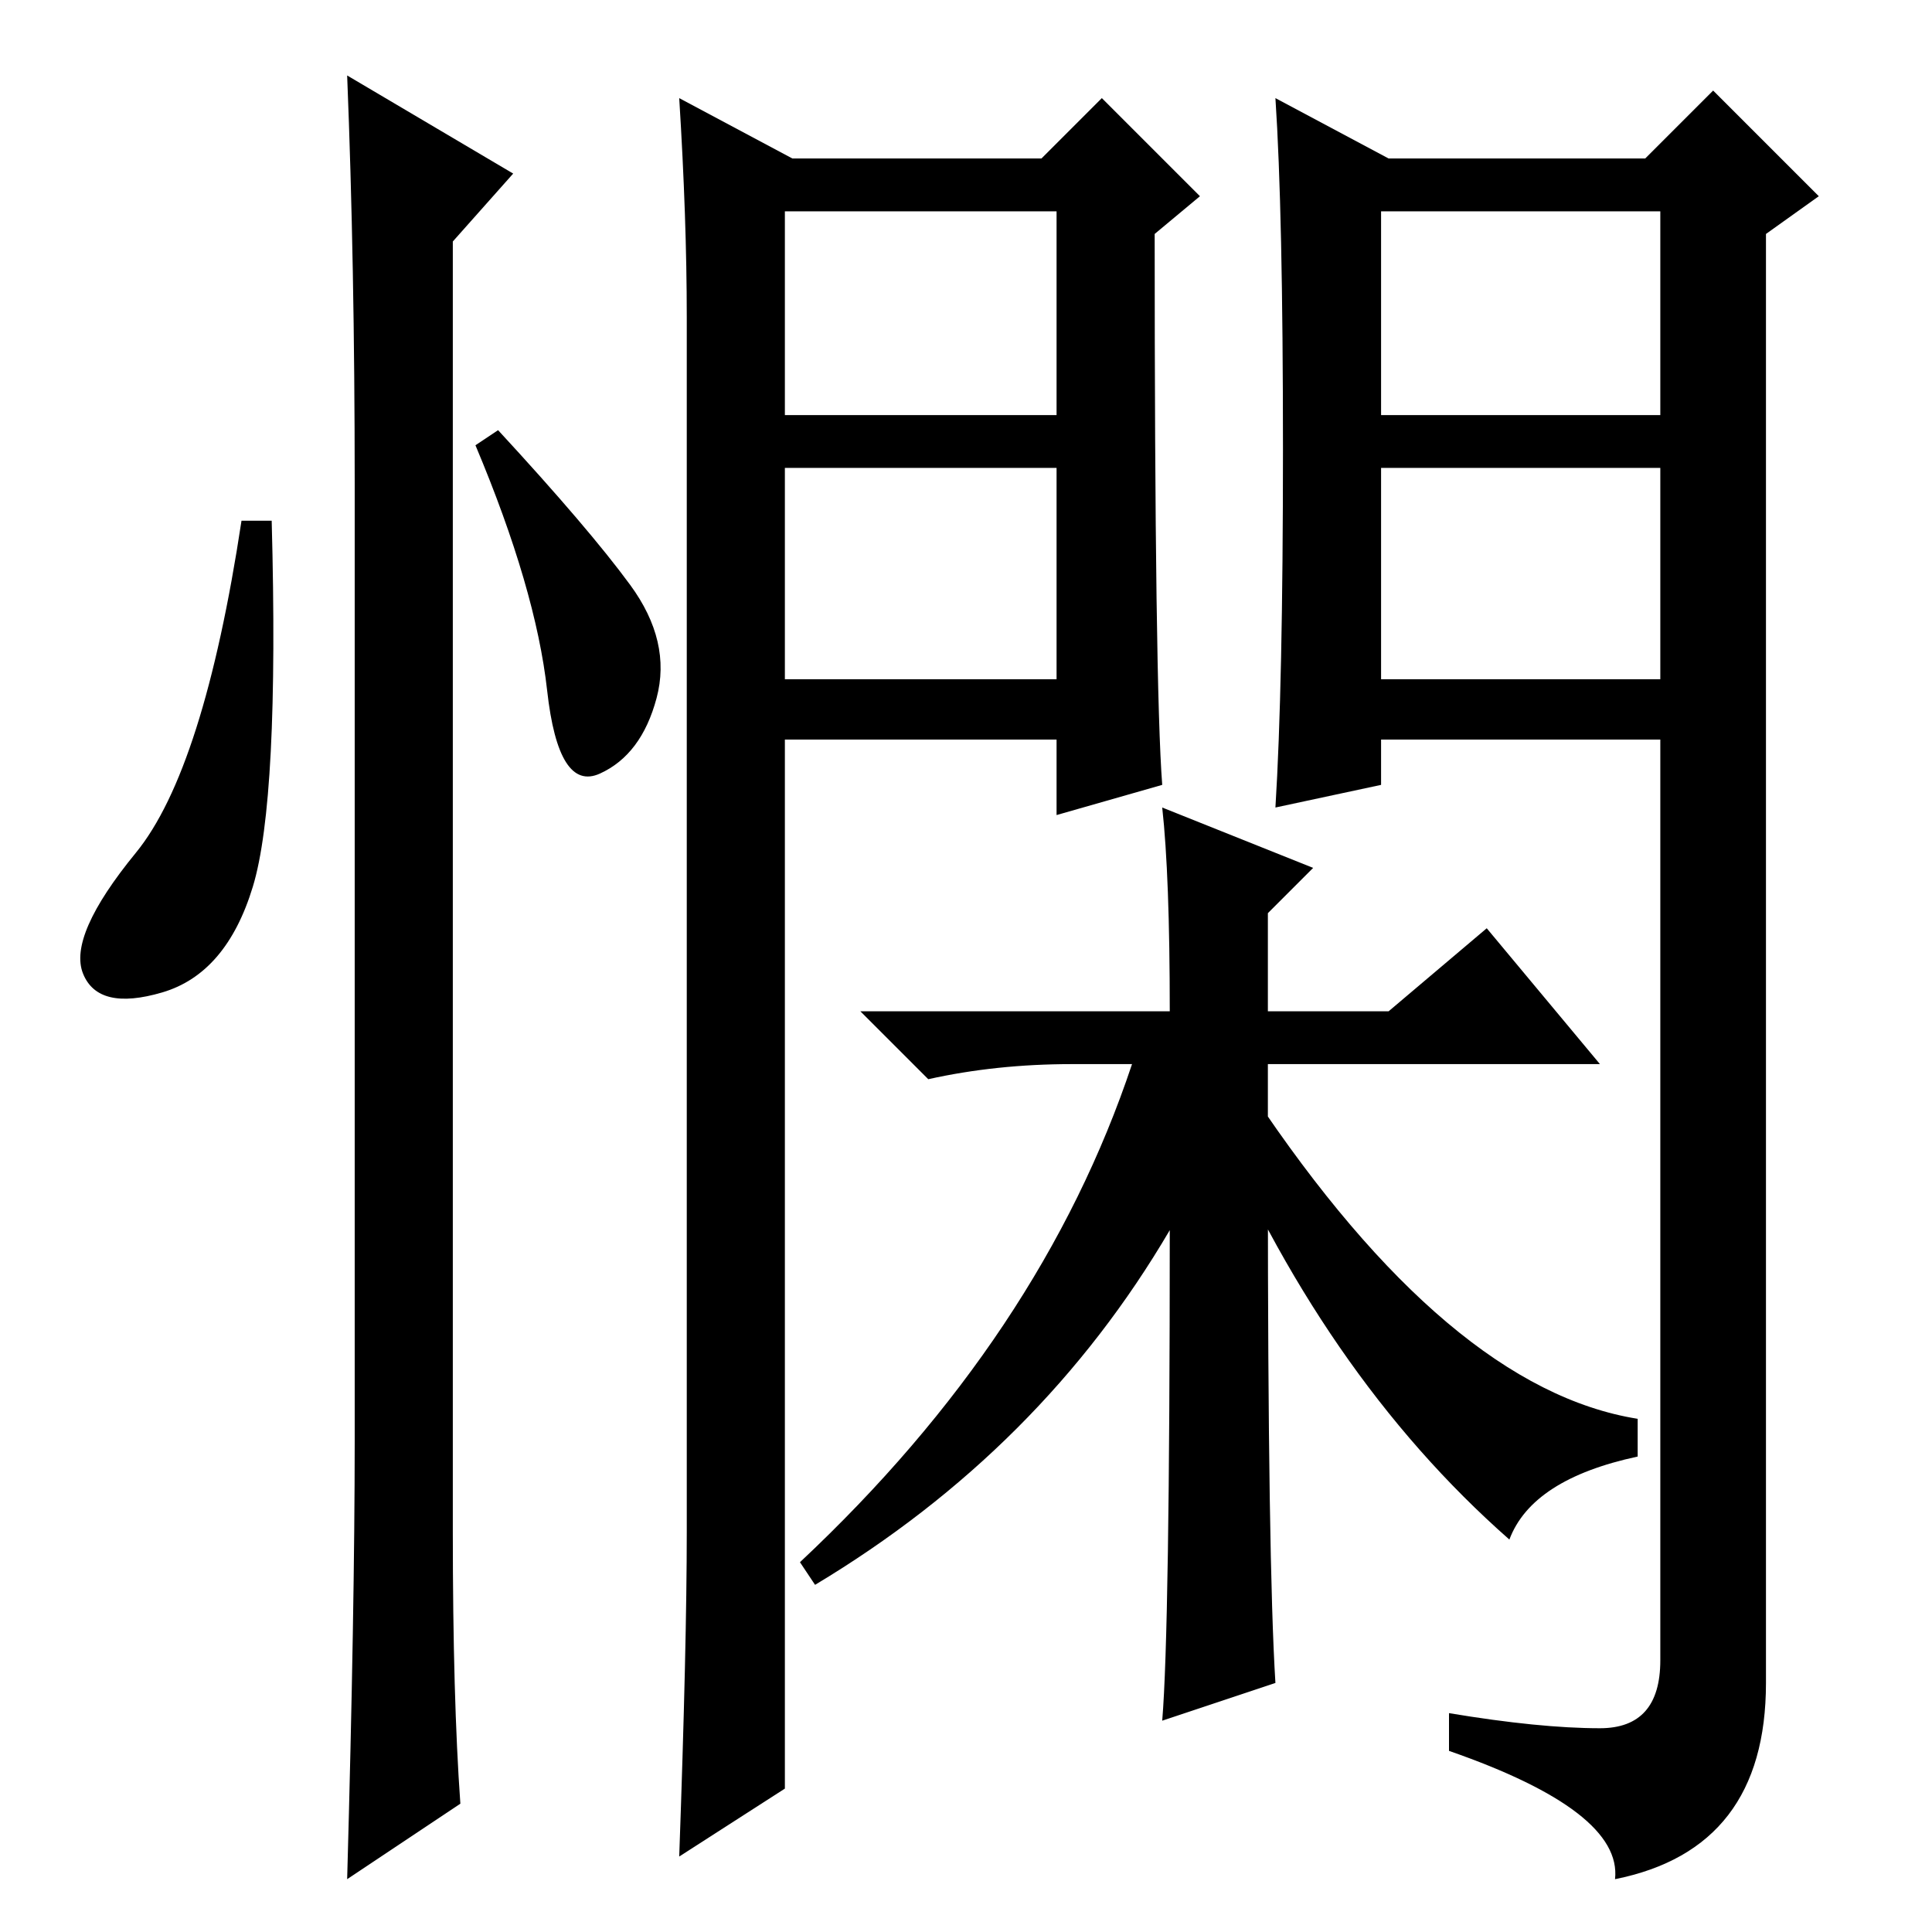 <?xml version="1.0" standalone="no"?>
<!DOCTYPE svg PUBLIC "-//W3C//DTD SVG 1.1//EN" "http://www.w3.org/Graphics/SVG/1.1/DTD/svg11.dtd" >
<svg xmlns="http://www.w3.org/2000/svg" xmlns:xlink="http://www.w3.org/1999/xlink" version="1.1" viewBox="0 -36 256 256">
  <g transform="matrix(1 0 0 -1 0 220)">
   <path fill="currentColor"
d="M104 166h36v28h-36v-28zM154 152l-14 -4v10h-36v-139l-14 -9q1 28 1 43v161q0 13 -1 29l15 -8h33l8 8l13 -13l-6 -5q0 -60 1 -73zM104 201h36v27h-36v-27zM183 166h37v28h-37v-28zM170 196.5q0 31.5 -1 46.5l15 -8h34l9 9l14 -14l-7 -5v-192q0 -22 -20 -26q1 9 -22 17v5
q12 -2 20 -2t8 9v122h-37v-6l-14 -3q1 16 1 47.5zM183 201h37v27h-37v-27zM169 33l-15 -5q1 12 1 65q-17 -29 -47 -47l-2 3q32 30 44 66h-8q-10 0 -19 -2l-9 9h41q0 18 -1 27l20 -8l-6 -6v-13h16l13 11l15 -18h-44v-10v-6q0 -50 1 -66zM166 111q26 -39 51 -43v-5
q-14 -3 -17 -11q-25 22 -40 58zM33.5 138.5q-3.5 -11.5 -12 -14t-10.5 2.5t7 16t14 44h4q1 -37 -2.5 -48.5zM46 246l22 -13l-8 -9v-171q0 -22 1 -36l-15 -10q1 36 1 58v127q0 29 -1 54zM83.5 178.5q5.5 -7.5 3.5 -15t-7.5 -10t-7 11t-9.5 32.5l3 2q12 -13 17.5 -20.5z" />
  </g>

</svg>
